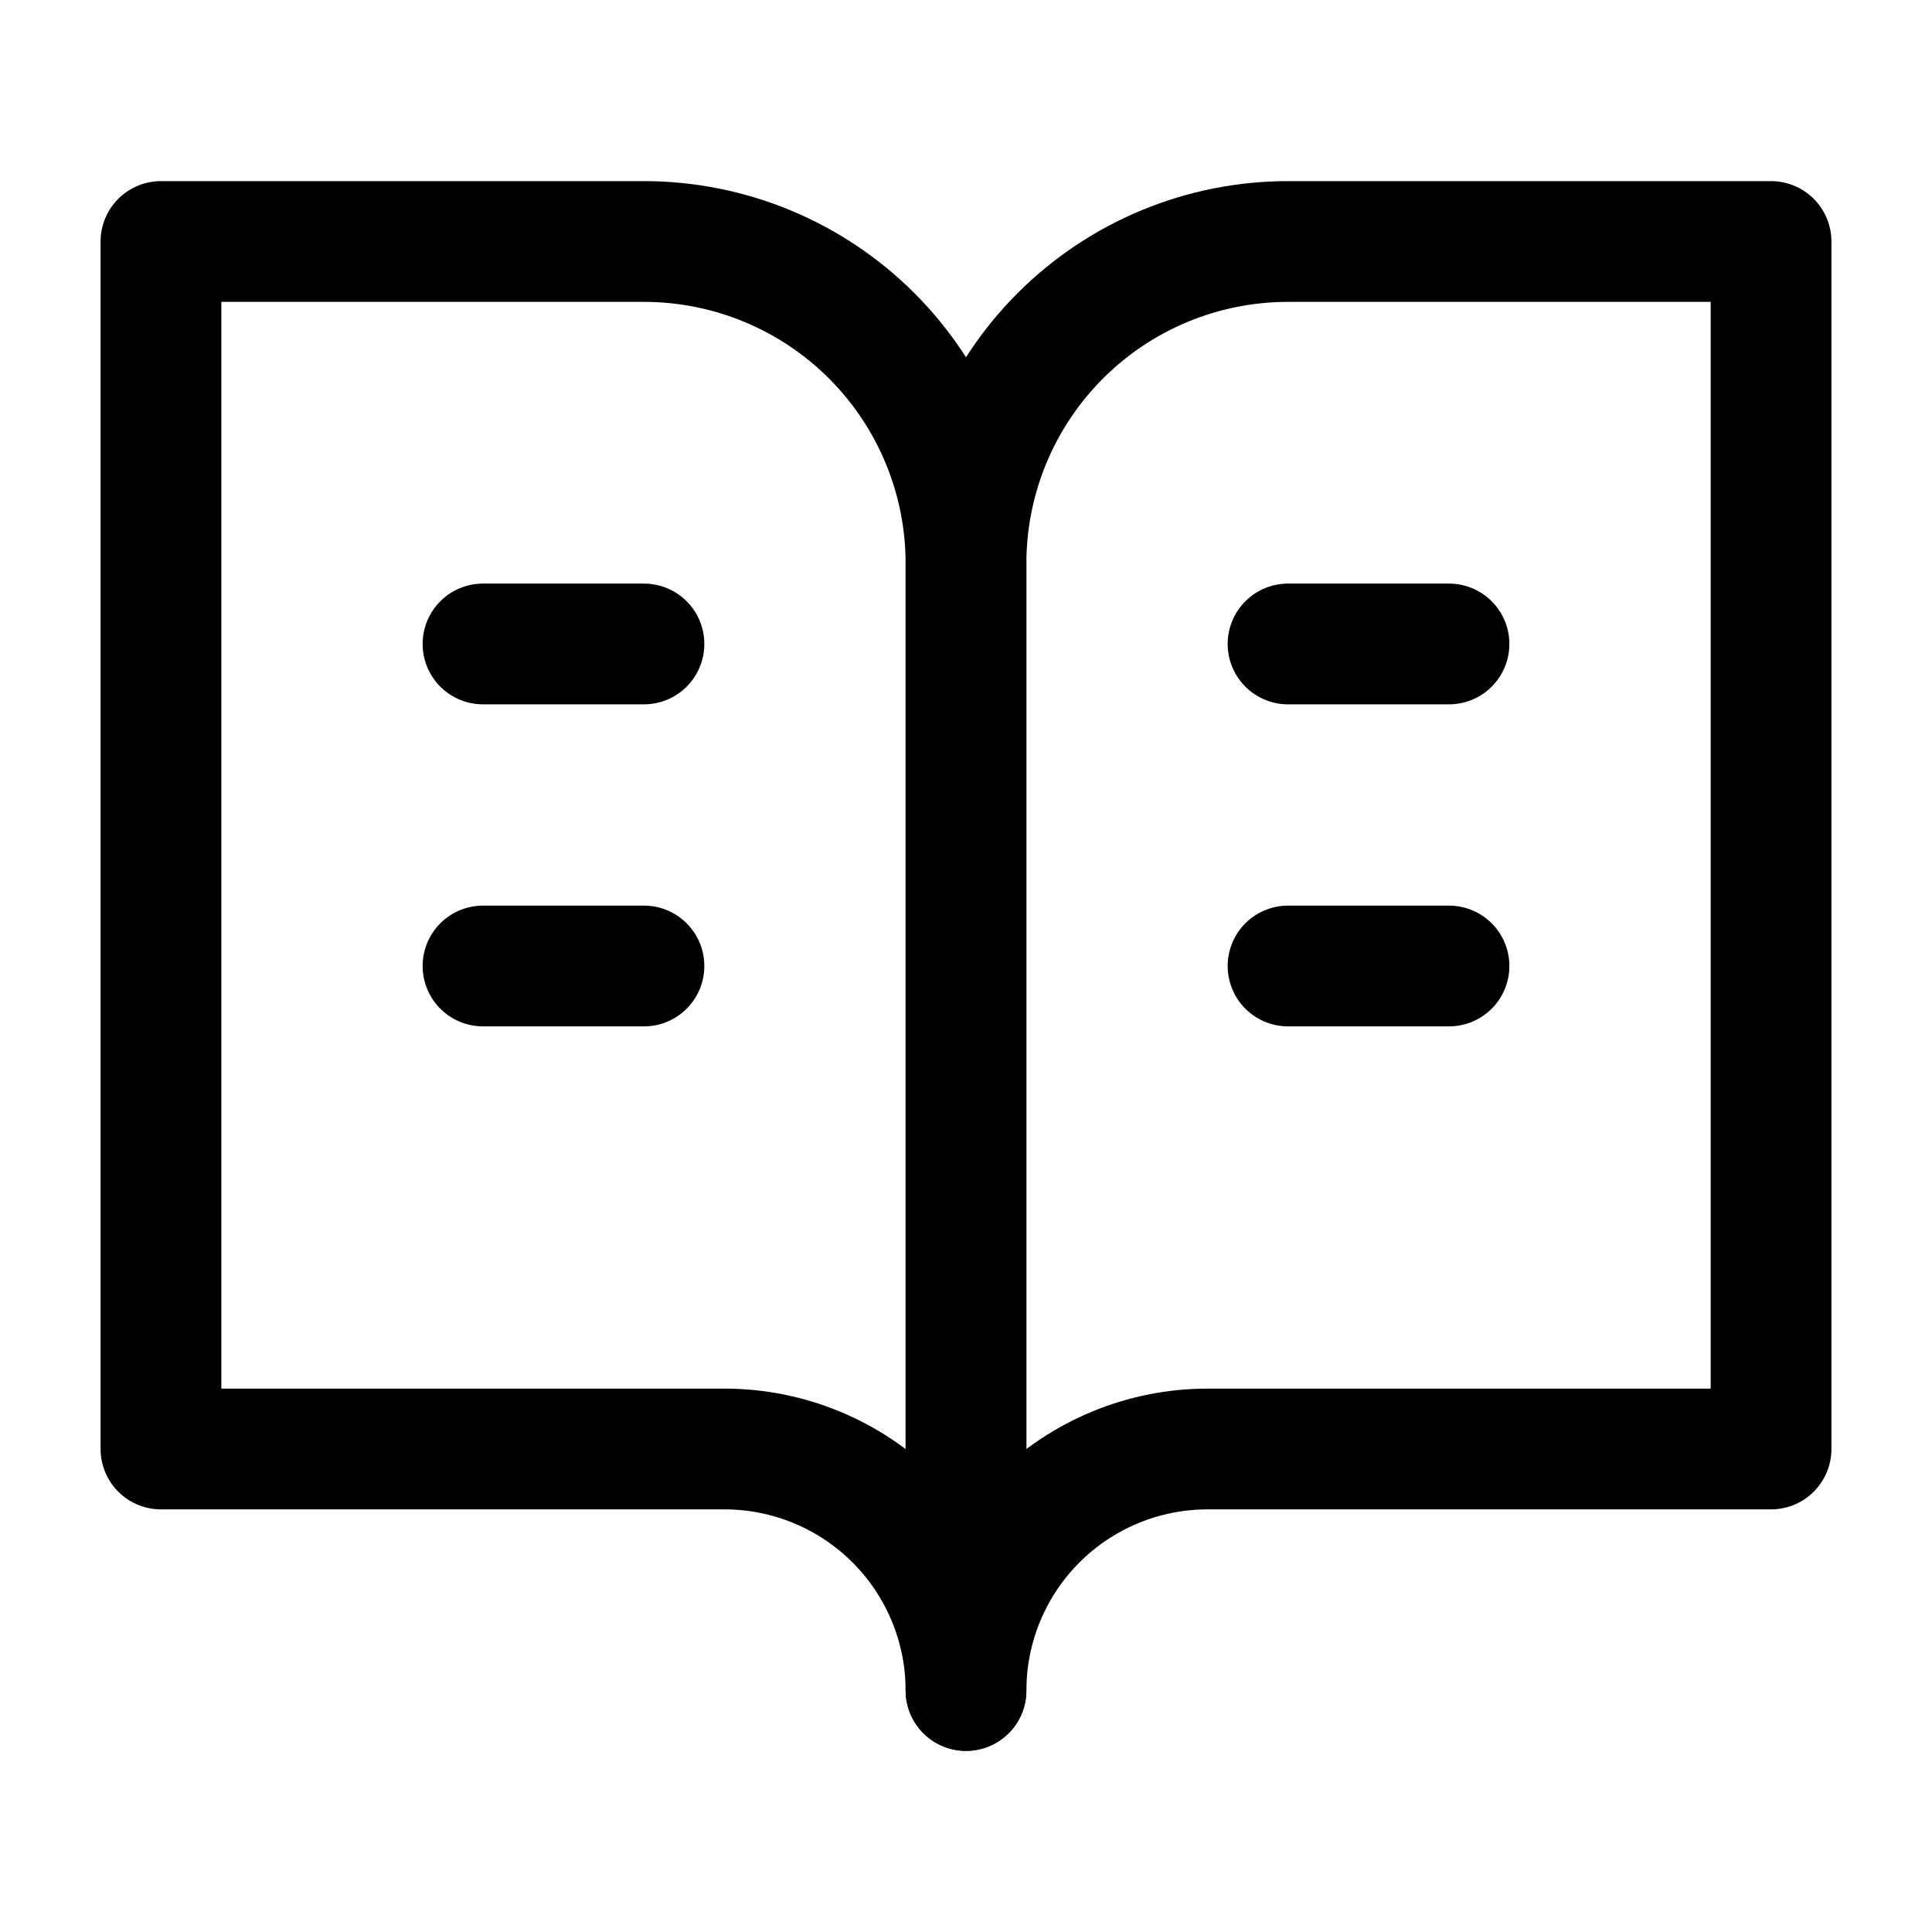 <svg width="16" height="16" viewBox="0 0 16 16" fill="none" xmlns="http://www.w3.org/2000/svg">
<path d="M1.333 2H5.333C6.04 2 6.719 2.281 7.219 2.781C7.719 3.281 8 3.959 8 4.667V14C8 13.47 7.789 12.961 7.414 12.586C7.039 12.211 6.53 12 6 12H1.333V2Z" stroke="currentColor" stroke-linecap="round" stroke-linejoin="round"/>
<path d="M14.667 2H10.667C9.959 2 9.281 2.281 8.781 2.781C8.281 3.281 8 3.959 8 4.667V14C8 13.47 8.211 12.961 8.586 12.586C8.961 12.211 9.47 12 10 12H14.667V2Z" stroke="currentColor" stroke-linecap="round" stroke-linejoin="round"/>
<path d="M4 5.333H5.333" stroke="currentColor" stroke-linecap="round" stroke-linejoin="round"/>
<path d="M4 8H5.333" stroke="currentColor" stroke-linecap="round" stroke-linejoin="round"/>
<path d="M10.667 5.333H12" stroke="currentColor" stroke-linecap="round" stroke-linejoin="round"/>
<path d="M10.667 8H12" stroke="currentColor" stroke-linecap="round" stroke-linejoin="round"/>
</svg>
